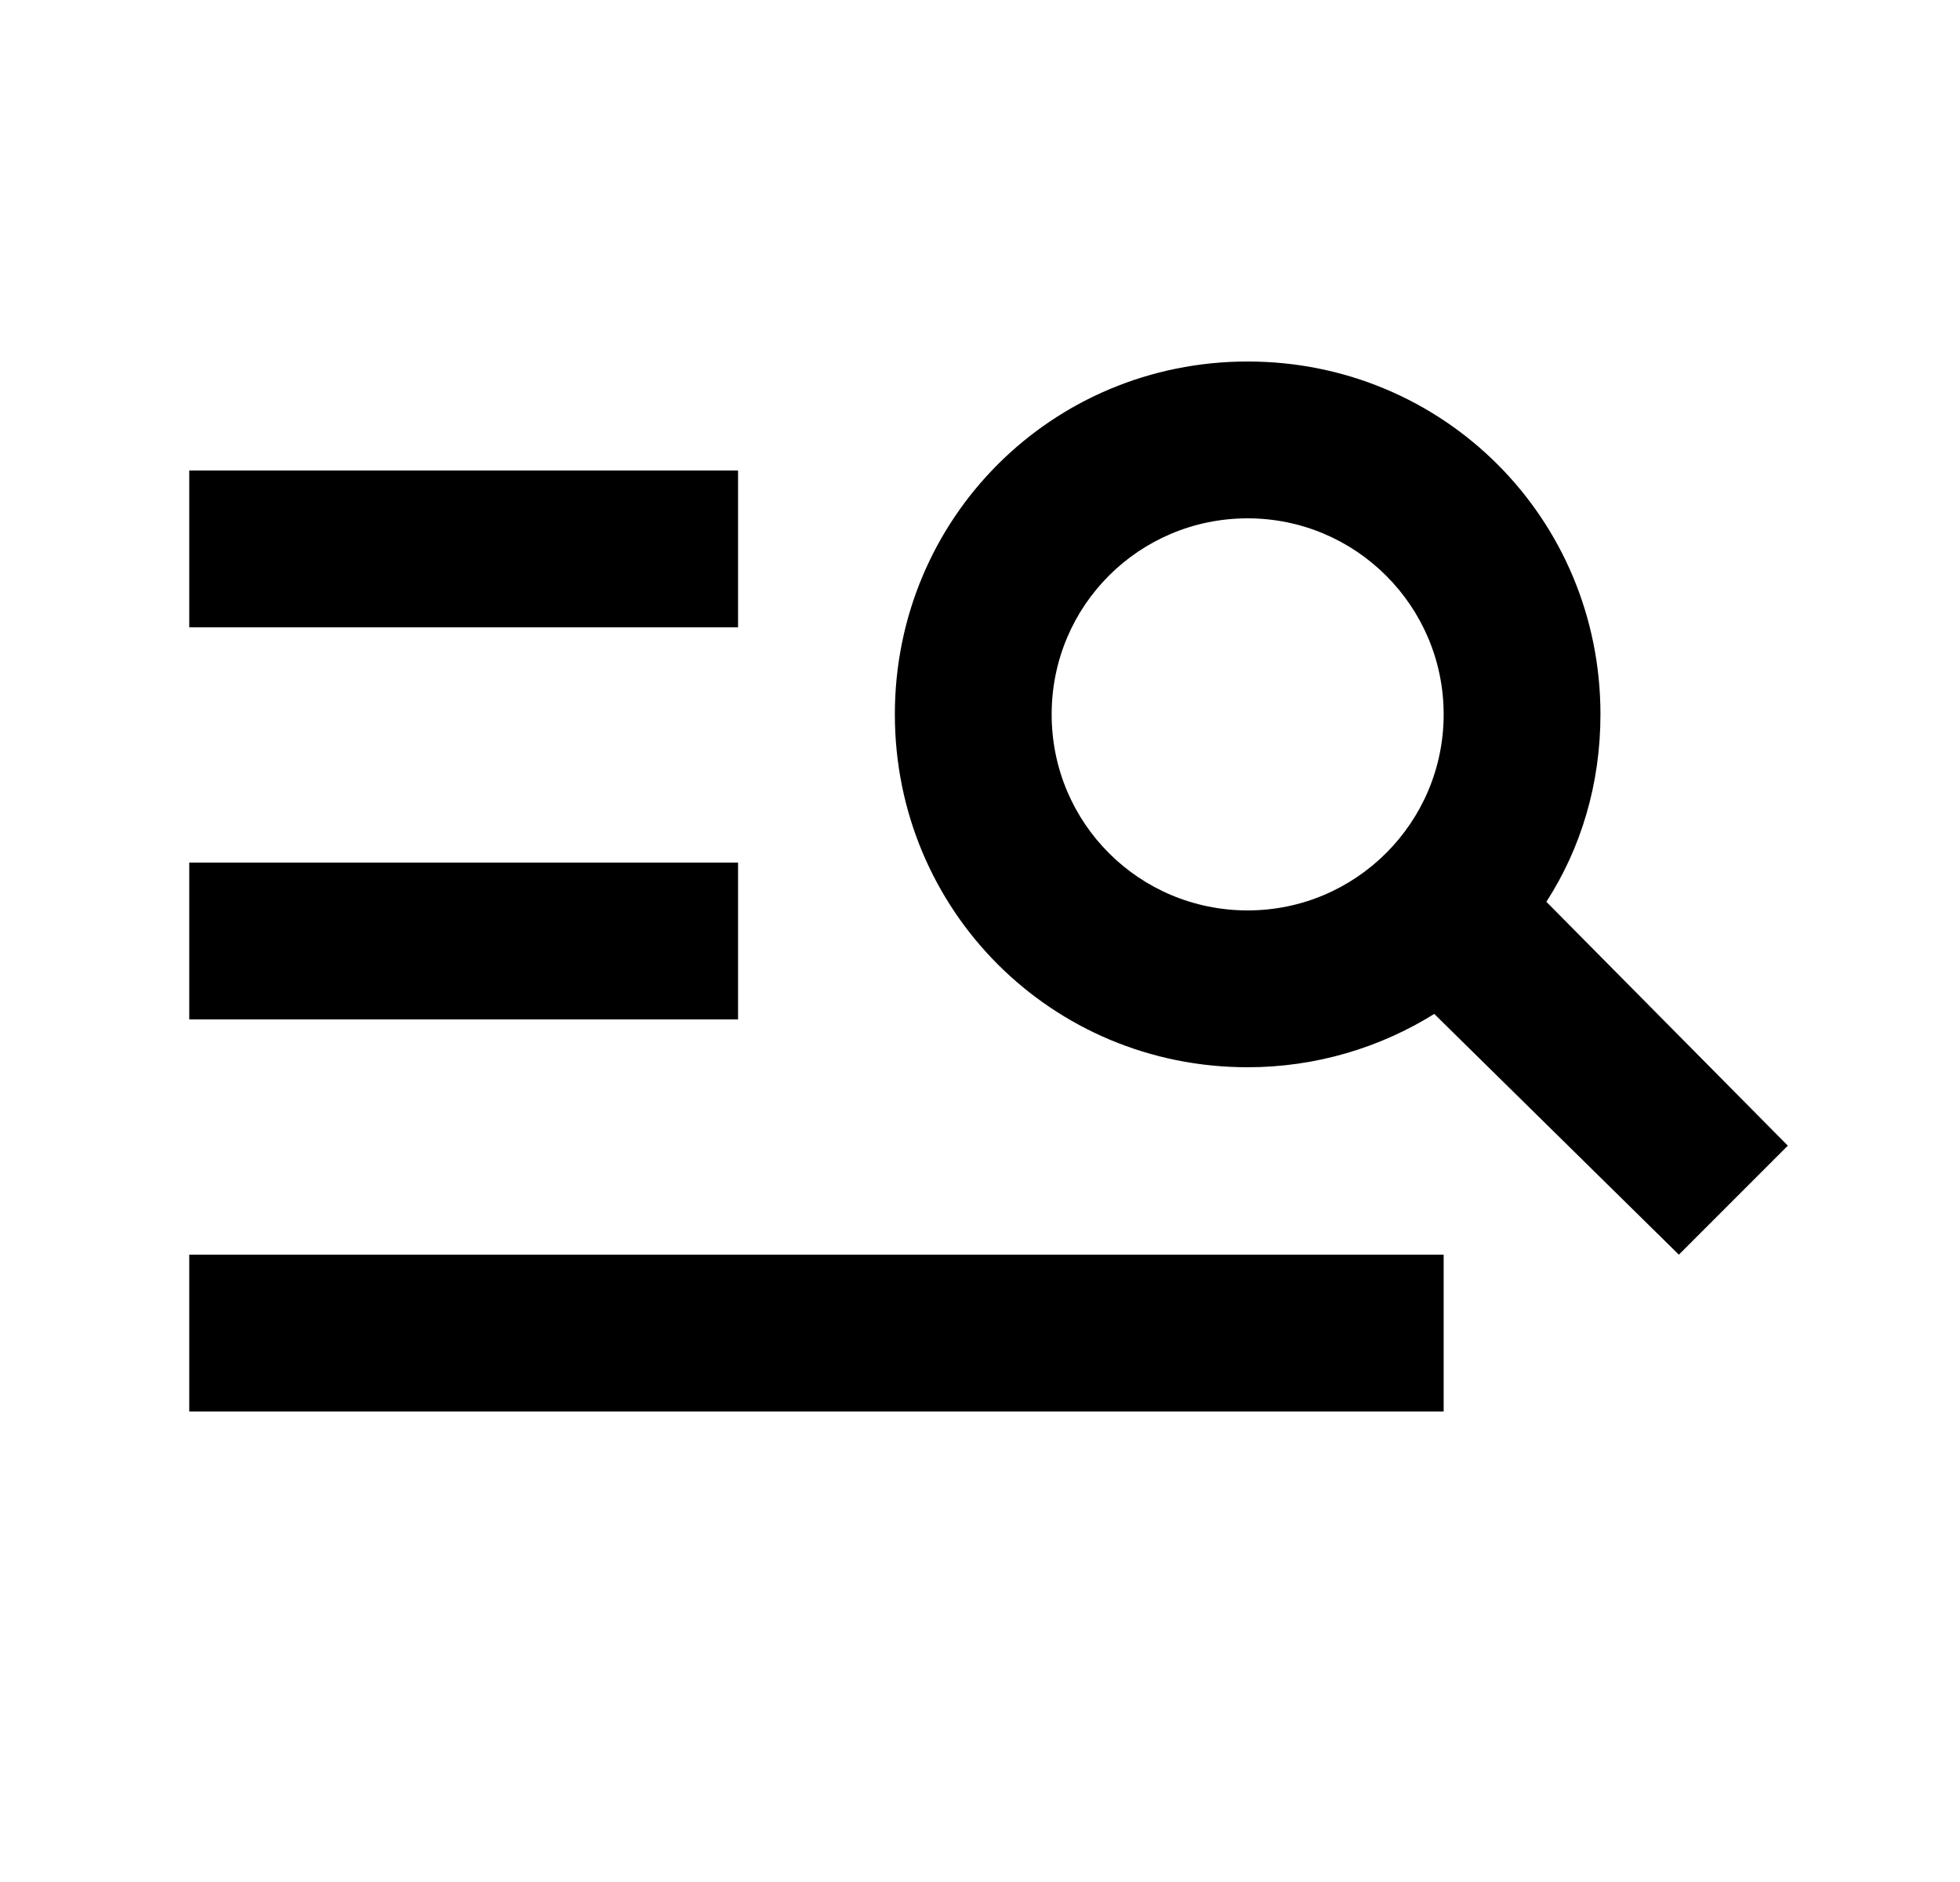 <svg width="25" height="24" viewBox="0 0 25 24" fill="none" xmlns="http://www.w3.org/2000/svg">
<g id="555">
<path id="Vector" d="M9.414 6V8H2.414V6H9.414ZM9.414 11V13H2.414V11H9.414ZM18.414 16V18H2.414V16H18.414ZM19.724 11.5C20.164 10.82 20.414 10 20.414 9.11C20.414 6.61 18.414 4.61 15.914 4.61C13.414 4.61 11.414 6.61 11.414 9.11C11.414 11.61 13.414 13.61 15.914 13.61C16.784 13.61 17.604 13.36 18.294 12.93L21.414 16L22.804 14.61L19.724 11.5ZM15.914 11.61C14.534 11.61 13.414 10.5 13.414 9.11C13.414 7.72 14.534 6.61 15.914 6.61C17.294 6.61 18.414 7.73 18.414 9.11C18.414 10.49 17.294 11.61 15.914 11.61Z" fill="black"/>
</g>
</svg>
